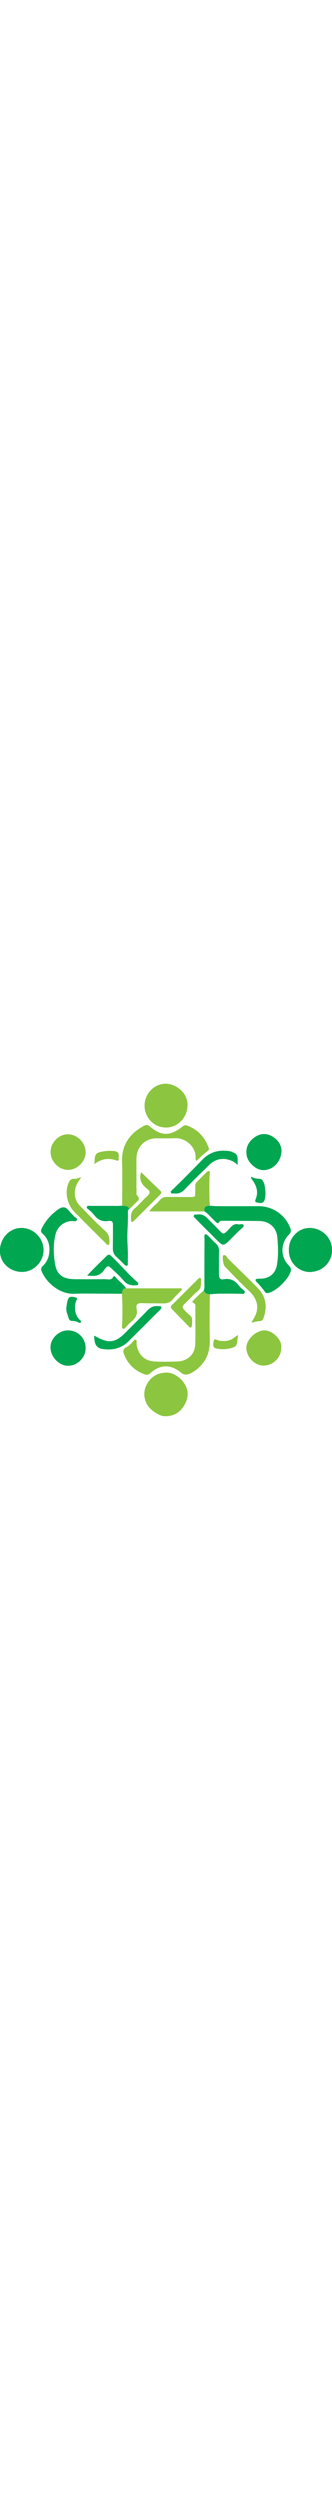 <?xml version="1.0" encoding="utf-8" standalone="yes"?><!-- Generator: Adobe Illustrator 22.1.0, SVG Export Plug-In . SVG Version: 6.00 Build 0)  --><svg xmlns="http://www.w3.org/2000/svg" xmlns:xlink="http://www.w3.org/1999/xlink" version="1.1" id="Layer_1" x="0px" y="0px" viewBox="0 0 330.7 330.8" style="enable-background:new 0 0 330.7 330.8;zoom: 1;" xml:space="preserve" width="44px"><style type="text/css">
        .st0{fill:#01A651;}
        .st1{fill:#8CC53F;}
</style><g><path class="st0" d="M208.9,121.3c3.4,0.4,6.9,0.5,10.3,0.5c12.8,0,25.7,0,38.5,0c14.1,0,26.6,8.8,31.5,21.9 c0.9,2.5,0.6,4.4-1.4,6.4c-8.6,8.5-8.6,22.3,0,30.8c2.1,2.1,2.5,4.2,1.4,6.8c-1.5,3.7-3.8,6.8-6.5,9.7c-3.2,3.6-6.9,6.7-11.1,9 c-1.5,0.9-3.1,1.5-4.9,1.8c-1.1,0.2-2-0.1-2.7-1.1c-2.5-3.5-5.3-6.8-8.3-9.9c-0.2-0.2-0.4-0.4-0.6-0.6c-1-1.3-0.5-2.4,1.1-2.6 c1.7-0.2,3.4,0,5.1-0.2c8-0.8,13.1-5.5,14.5-13.4c1.3-7.5,1.4-14.9,0.8-22.5c-0.2-2.8-0.2-5.6-0.9-8.3c-1.7-7-7.2-11.8-14.5-12.8 c-1.7-0.2-3.3-0.3-5-0.3c-11.6-0.1-23.3-0.1-34.9-0.2c-1.3,0-2.4,0.2-3.1,1.5c-0.7,1.2-1.6,1.2-2.8,0.1c-2.7-2.6-5.3-5.2-7.9-7.9 c-1.2-1.2-2.5-2.2-3.9-3.1c0-0.5,0-1,0-1.5c-0.2-1.5,0.4-2.7,1.8-3.4C206.5,121.4,207.7,121.5,208.9,121.3z"></path><path class="st1" d="M209.1,209.4c-0.3,8.2-0.3,16.3-0.3,24.5c0,5.8,0,11.5,0.1,17.3c0.1,4.1,0.2,8.1-0.5,12.2 c-1.5,8.8-6,15.8-13.1,21.2c-2.3,1.7-4.6,3.3-7.4,4.2c-2.7,0.9-5.2,0.5-7.5-1.4c-3.5-2.9-7.3-5.2-11.8-6c-5.4-1-10.3,0.4-14.8,3.3 c-1.5,1-2.9,2.1-4.3,3.3c-1.6,1.5-3.5,1.8-5.6,1c-9.7-3.6-16.5-10.1-20.3-19.8c-1.5-3.7-0.7-5.7,2.9-7.5c2.7-1.4,4.5-3.8,6.5-6 c0.5-0.5,0.8-1.3,1.7-1.2c1.1,0.1,1.5,0.8,1.4,1.9c-0.2,2.9,0.2,5.7,1.4,8.4c3,7.2,8.6,11,16.3,11.4c5.2,0.3,10.5,0.4,15.7,0.2 c3.9-0.1,7.9,0.1,11.8-0.8c7.6-1.9,12.6-7.8,13.1-15.6c0.3-3.8,0.2-7.6,0.2-11.4c0-9.3,0-18.6,0-27.8c0-1.2-0.5-2-1.6-2.6 c-1.6-0.7-1.7-1.4-0.5-2.6c3.4-3.5,6.9-6.9,10.5-10.1c0.5,2.1,1.9,3.2,4,3.6C207.8,209.2,208.4,209.3,209.1,209.4z"></path><path class="st0" d="M121.5,208.9c-4.9,0-9.8-0.1-14.7-0.1c-7.4,0-14.9-0.1-22.3-0.1c-3.2,0-6.4,0-9.6,0.2 c-6.7,0.4-12.9-1.5-18.5-5.1c-6.3-4-11.1-9.3-14.4-16c-0.3-0.6-0.5-1.2-0.7-1.8c-0.6-1.7-0.3-3.2,1.1-4.5c3.8-3.5,6-7.9,6.6-13 c1-7.6-0.9-14.3-6.8-19.6c-1.5-1.3-1.7-2.6-0.8-4.6c1.6-3.4,3.6-6.5,5.9-9.4c3-3.7,6.5-7,10.5-9.8c4.7-3.3,7.5-2.9,11.1,1.5 c1.6,2,3.5,3.6,5.1,5.6c0.4,0.5,1.2,0.8,1.8,1.2c0.6,0.4,1,0.9,0.9,1.7c-0.2,0.9-0.7,1.4-1.6,1.6c-0.3,0-0.6,0.1-1,0 c-7.8-1-16.5,3.7-18.8,13.2c-1.9,7.6-2.1,15.2-1.3,23c0.4,3.4,0.7,6.8,1.7,10.1c1.9,6.4,6.4,9.8,12.8,10.9c2.1,0.4,4.3,0.5,6.4,0.5 c9.3,0.1,18.5,0.1,27.8,0c1.7,0,3.4,0,5,0.2c2.2,0.3,4-0.3,5.1-2.5c0.4-0.8,1.3-0.9,1.9-0.2c2.2,3,5.2,5.1,7.8,7.8 c1.1,1.2,2.2,2.3,2.9,3.8c-2.1,0.1-3,0.8-3.5,2.9C121.7,207.3,121.6,208.1,121.5,208.9z"></path><path class="st1" d="M121.7,121.3c0-13.3,0.2-26.6,0-39.9c-0.1-3.8-0.3-7.7,0.3-11.5c1.3-9.2,5.8-16.6,13-22.5c2.5-2,5.2-3.7,8-5.3 c2.7-1.5,4.1-1.4,6.4,0.6c2.5,2,5.1,3.9,8,5.3c5.5,2.6,10.9,2.4,16.3-0.2c2.9-1.4,5.5-3.1,7.9-5.1c1.6-1.4,3.3-1.7,5.3-0.9 c10.2,4,17.1,11.3,20.8,21.6c0.7,2.1,0.6,2.5-1.2,3.8c-3.6,2.7-6.9,5.7-10.1,8.9c-0.3,0.2-0.5,0.5-0.8,0.8 c-0.5-0.9-0.8-1.6-0.8-2.5c0.7-9.9-7.1-18.1-16.1-19.9c-2.6-0.5-5.2-0.3-7.8-0.2c-5,0.1-10,0-15,0c-8.5,0-15.7,4.8-18.5,12.3 c-1.1,2.8-1.5,5.7-1.5,8.7c0,9.2,0,18.3,0,27.5c0,2.2,0.2,4.5,0,6.7c-0.1,0.7,0.3,1.1,0.7,1.6c2.3,2.5,2.3,4.2-0.3,6.4 c-2.4,2.1-4.4,4.4-6.7,6.5c-0.3,0.2-0.5,0.6-0.8,0.7c-0.9-1.8-2.4-2.6-4.3-2.7C123.5,121.5,122.6,121.5,121.7,121.3z"></path><path class="st0" d="M21.3,143.4c12,0,22.1,10.1,22.1,22c0,11.8-9.9,21.9-21.6,21.8c-12-0.1-22-9.1-21.9-21.4 C0.1,153.5,9.6,143.4,21.3,143.4z"></path><path class="st0" d="M308.8,187.3c-10.9,0-20.1-8.6-21-19.6c-0.6-7.7,1.7-14.3,7.6-19.4c7.2-6.3,17.9-6.5,26.1-0.7 c7.5,5.3,10.8,14.4,8.6,23.3c-2.2,8.6-9.5,15-18.4,16.1C310.7,187.2,309.7,187.3,308.8,187.3z"></path><path class="st1" d="M144,21.8C144,10,153.6,0,164.9,0c10.2,0,22.1,8.8,21.9,21.2c-0.1,12.5-9.6,22.4-21.6,22.4 C153.5,43.6,144,33.8,144,21.8z"></path><path class="st1" d="M165.6,287.3c3.2-0.1,6.1,0.8,8.8,2.3c5,2.8,8.7,6.7,11,11.9c2.7,6.3,1.6,12.4-1.7,18 c-4.1,7.2-10.4,11.1-18.8,11.2c-3.4,0.1-6.5-1.3-9.4-3.1c-4.3-2.6-7.9-5.9-9.9-10.4c-3.4-7.7-2-15,2.8-21.6 C152.6,290,158.7,287.5,165.6,287.3z"></path><path class="st0" d="M121.7,121.3c0.9,0.2,1.8,0.3,2.7,0.3c1.9,0.1,3.4,0.9,4.3,2.7c-0.8,0.8-1.3,1.7-1.3,2.8 c0.2,7-0.2,14.1-0.5,21.1c-0.2,5.6,0.1,11.2,0.4,16.8c0.2,4.3,0,8.6,0,12.8c0,0.7,0.1,1.4,0,2c-0.1,1.2-0.9,1.6-2,1.1 c-0.6-0.3-1.1-0.7-1.5-1.1c-2.6-2.6-5.2-5.2-7.9-7.7c-2.4-2.1-3.5-4.8-3.5-8c0-4.5,0.1-9,0.1-13.6c0-3.3,0-6.6,0-9.8 c0-0.6,0-1.1-0.1-1.7c-0.2-1.8-1.2-2.6-3-2.6c-1,0-1.9,0.2-2.9,0.3c-5.2,0.4-9.2-1.7-12.4-5.7c-2-2.5-4.2-4.7-6.8-6.6 c-0.6-0.4-1-0.9-0.8-1.7c0.3-0.8,0.8-1.3,1.7-1.3c0.8,0,1.6,0.1,2.4,0.1c7.9,0,15.8,0,23.6,0C116.8,121.7,119.2,121.4,121.7,121.3z"></path><path class="st0" d="M209.1,209.4c-0.7-0.1-1.3-0.2-2-0.3c-2.1-0.3-3.5-1.5-4-3.6c0.8-2.9,0.5-5.8,0.5-8.7c0-12.6,0-25.2,0.1-37.8 c0-2.4,0-4.9-0.1-7.3c0-0.7,0-1.4,0.7-1.8c0.7-0.4,1.3-0.1,1.9,0.4c1.6,1.2,2.8,2.7,4.2,4.1c1.3,1.3,2.5,2.7,3.9,3.8 c2.8,2.2,4,5.2,3.9,8.6c-0.1,3.6-0.1,7.3-0.1,10.9c0,3.9,0,7.8,0,11.7c0,0.6,0,1.2,0.1,1.8c0.3,2.6,1.8,3.8,4.4,3.3 c6.3-1.2,11.2,0.9,15,5.9c1.3,1.7,3,3.2,4.7,4.6c0.3,0.3,0.6,0.5,0.9,0.8c0.6,0.6,0.8,1.3,0.5,2.2c-0.4,0.8-1.1,1.1-1.9,1 c-7.7-0.3-15.3-0.2-23-0.2C215.5,208.9,212.3,209.1,209.1,209.4z"></path><path class="st1" d="M121.5,208.9c0.1-0.8,0.2-1.7,0.4-2.5c0.5-2,1.4-2.7,3.5-2.9c5.5,0,11,0,16.6,0c12.5,0,25,0,37.6,0 c0.5,0,1.1-0.3,1.4,0.5c0.3,0.7,0,1.2-0.5,1.7c-3,3-6.1,5.9-8.8,9.2c-2.3,2.7-5.3,3.6-8.8,3.6c-3.3,0-6.6-0.1-9.8-0.1 c-3.8,0-7.6,0-11.4-0.2c-1,0-2-0.1-3,0.2c-2.1,0.5-3.1,1.9-2.8,4c0.2,1.8,0.7,3.6,0.5,5.5c-0.4,3.2-2.1,5.7-4.5,7.7 c-2.6,2.1-4.8,4.7-7.1,7.1c-0.1,0.1-0.2,0.2-0.3,0.4c-0.6,0.6-1.3,0.8-2.1,0.5c-0.8-0.4-0.9-1-0.9-1.8c0.5-6.2,0.4-12.4,0.5-18.6 C121.9,218.4,121.7,213.7,121.5,208.9z"></path><path class="st1" d="M208.9,121.3c-1.2,0.2-2.5,0.2-3.6,0.8c-1.4,0.7-1.9,1.9-1.8,3.4c0.1,0.5,0,1,0,1.5c-10.4,0-20.7,0-31.1,0 c-7.4,0-14.7,0-22.1,0c-0.4,0-1,0.2-1.2-0.1c-0.2-0.5,0.3-0.8,0.6-1.2c1.8-2.6,4.2-4.5,6.5-6.7c1-0.9,1.9-1.9,2.7-2.9 c1.8-2.3,4.2-3.5,7.2-3.5c8.1,0,16.2,0.1,24.2,0.1c3.8,0,4.2-0.4,4.2-4.1c0-2.4,0-4.7,0-7.1c0-1.5,0.5-2.8,1.6-3.9 c3.2-3.2,6.3-6.3,9.5-9.5c0.5-0.5,0.9-0.9,1.5-1.1c1.3-0.5,1.9,0,1.9,1.3c0,1-0.1,2.1-0.2,3.1c-0.5,8.6-0.2,17.3-0.1,25.9 C209,118.7,208.9,120,208.9,121.3z"></path><path class="st0" d="M280.4,66.3c0,10.4-7.6,18.8-16.5,19.6c-4.1,0.4-7.8-1.1-11-3.6c-4.5-3.6-7.5-8.1-7.5-14.1 c-0.1-6.1,2.8-10.8,7.5-14.4c5.4-4.1,11.3-5,17.4-1.9C276.6,55.2,280.1,60.5,280.4,66.3z"></path><path class="st0" d="M67.9,245.3c9.9,0.1,17.5,7.9,17.4,17.9c-0.1,9.5-8.4,17.5-17.8,17.3c-8.9-0.1-17.3-9.1-17.2-18.4 C50.3,253.2,58.7,245.2,67.9,245.3z"></path><path class="st1" d="M67.9,85.7 c-9.4,0 -17.5,-8.3 -17.5,-17.9 c0,-9.3 8.2,-17.6 17.3,-17.5 c9.2,0.1 17.5,8.1 17.6,17.7 C85.5,77.2 76.9,85.7 67.9,85.7  z "></path><path class="st1" d="M280.2,262.3c0.2,9.8-8.3,18.5-18.4,18c-8.8-0.4-16.7-9.2-16.4-18.2c0.3-8.3,10.1-17.1,18.6-16.8 C271.7,245.7,281,254.7,280.2,262.3z"></path><path class="st0" d="M93.8,250.5c2,1,3.9,2.1,5.7,3c2.3,1.1,4.8,2,7.4,2.4c4.2,0.7,7.9-0.5,11.4-2.7c3.5-2.3,6.3-5.2,9.2-8.2 c3.8-3.8,7.6-7.6,11.5-11.5c2.5-2.6,5.1-5.1,7.5-7.7c3.1-3.4,6.6-5.2,11.3-4.6c0.5,0.1,1-0.1,1.4,0c1.4,0.1,2,1.2,1.3,2.4 c-0.3,0.4-0.6,0.7-0.9,1.1c-10.6,10.5-21.1,21.1-31.7,31.6c-6.2,6.1-13.7,8.5-22.3,7.9c-1.4-0.1-2.8-0.3-4.2-0.5 c-4-0.8-6.2-3.2-7-7.1C94,254.6,93.9,252.7,93.8,250.5z"></path><path class="st0" d="M236.7,80.7c-2.2-1.9-4.3-3.5-6.8-4.4c-8-2.9-15.1-1.6-21.3,4.3c-7.4,7.1-14.7,14.3-21.9,21.7 c-1.6,1.6-3,3.4-4.8,4.7c-2.1,1.5-4.3,2.3-6.9,2.2c-1,0-2.1-0.1-3.1,0c-0.8,0.1-1.4-0.2-1.7-1c-0.3-0.8,0-1.3,0.6-1.8 c10.6-10.2,21-20.8,31.3-31.3c7.3-7.4,16.2-9.5,26.1-8.1c1.8,0.2,3.4,1,5.1,1.8c2.2,1.1,3.3,2.8,3.4,5.1 C236.8,76.1,236.7,78.3,236.7,80.7z"></path><path class="st1" d="M250.6,237.5c0.2-0.9,0.7-1.5,1.1-2.2c2.5-3.9,4.4-7.9,4.5-12.7c0.1-4.9-1.8-9.1-4.8-12.9 c-2.2-2.8-4.9-5.1-7.4-7.5c-5.1-4.9-10-10-14.9-15.1c-1.5-1.5-2.9-3.2-4.5-4.6c-1.1-1.1-1.7-2.4-2-3.8c-0.5-2.2-0.9-4.4-0.7-6.6 c0.1-1.5,1.1-2,2.5-1.4c0.6,0.3,1,0.7,1.3,1.2c0.8,1.4,1.8,2.5,3,3.6c9,8.8,18.1,17.6,27,26.6c2.9,3,5.5,6.2,7.1,10.2 c2.8,7.1,2.1,14.2-0.5,21.2c-0.6,1.6-1.9,2.5-3.6,2.6c-2.5,0.1-4.8,0.7-7.2,1.3C251.2,237.4,251,237.4,250.6,237.5z"></path><path class="st1" d="M80.9,92.9c-1.3,2.1-2.5,3.8-3.6,5.7c-4.4,7.3-3.6,16.5,2,22.5c2.4,2.5,4.8,4.9,7.2,7.4 c6,6.3,12.1,12.4,18.6,18.2c3.1,2.8,4,6.5,3.9,10.5c0,0.6-0.1,1.1-0.1,1.7c0,0.7-0.3,1.1-0.9,1.4c-0.7,0.3-1.1,0-1.6-0.5 c-1.8-1.9-3.6-3.7-5.5-5.5c-9-9-18.1-17.9-27-27c-7-7.2-9.8-19.9-5.3-29.3c1.2-2.4,2.7-3.7,5.3-3.4c1.5,0.1,2.9-0.2,4.3-0.8 C79,93.4,79.8,93.2,80.9,92.9z"></path><path class="st0" d="M222.5,160c-1.2,0.1-2.1-0.5-2.9-1.2c-2.5-2-4.7-4.4-7-6.7c-6.2-6.2-12.4-12.4-18.5-18.6 c-0.3-0.3-0.7-0.7-0.9-1.1c-0.6-1,0-2.3,1.2-2.3c1.8,0.1,3.5-0.3,5.2-0.1c2.6,0.4,4.7,1.6,6.6,3.4c4.5,4.6,9.1,9.2,13.6,13.8 c2.3,2.4,3,2.3,5.5,0.2c1.8-1.6,3.3-3.4,5-5.2c2-2.1,4.4-3.1,7.4-2.3c0.9,0.2,1.8-0.1,2.7-0.2c0.9-0.1,1.7-0.1,2.1,0.9 c0.4,0.9,0.1,1.7-0.7,2.4c-5.3,4.4-9.8,9.6-14.8,14.3c-0.8,0.8-1.7,1.6-2.7,2.1C223.6,159.8,223.1,160,222.5,160z"></path><path class="st0" d="M86.8,190.8c2.4-2.6,4.8-5.1,7.3-7.6c3.9-3.9,7.9-7.8,11.9-11.7c0.2-0.2,0.3-0.3,0.5-0.5 c1.4-1.3,2.5-1.3,3.9,0c3.1,2.8,6,5.9,8.9,8.9c5.7,5.9,11.2,12,17.4,17.3c0.3,0.2,0.5,0.5,0.7,0.8c0.7,1.1,0.3,2.3-1,2.4 c-5,0.5-9.5-0.1-13.1-4.4c-3.8-4.6-8.4-8.6-12.7-12.7c-2.5-2.4-3.6-2.2-5.8,0.5c-0.6,0.8-1.2,1.6-1.8,2.4c-2.2,2.9-5.2,4.6-8.8,4.9 C91.7,191.2,89.1,191,86.8,190.8z"></path><path class="st1" d="M200.3,197.5c0,1.5-0.1,3.2-0.6,4.9c-0.5,1.5-1.4,2.8-2.6,3.8c-2.9,2.3-5.5,5-8.1,7.6 c-1.8,1.9-3.7,3.7-5.5,5.5c-2.1,2.1-2.1,3.1-0.3,5.3c1.7,2,3.6,3.7,5.6,5.4c1.2,1.1,2.4,2.2,2.5,3.8c0.1,2.4,0.2,4.9-0.3,7.3 c-0.3,1.6-1.4,1.9-2.5,0.7c-5.7-5.8-11.4-11.6-17.1-17.5c-1.8-1.8-1.7-2.8,0.2-4.6c2.1-1.9,4.1-4,6.1-6c6.5-6.5,13.1-13,19.6-19.5 c0.2-0.2,0.3-0.3,0.5-0.5c0.5-0.4,1-0.9,1.7-0.5c0.7,0.3,0.8,1,0.8,1.6C200.3,195.7,200.3,196.5,200.3,197.5z"></path><path class="st1" d="M140.6,88c3.3,3.2,6.5,6.3,9.7,9.4c3,2.9,6,5.8,9,8.6c1.9,1.8,1.9,2.6,0.1,4.4c-8.5,8.5-17,17-25.4,25.4 c-0.6,0.6-1.1,1.2-1.9,1.5c-0.8,0.3-1.4,0.2-1.5-0.7c-0.4-4.7-0.5-9.3,3.7-12.7c2.9-2.4,5.5-5.3,8.1-8c1.4-1.5,2.9-2.8,4.4-4.2 c0.2-0.2,0.4-0.4,0.6-0.6c2.3-2.3,2.2-4-0.3-6.1c-2.1-1.7-4.1-3.4-5.5-5.6C139.4,95.9,139.2,92.1,140.6,88z"></path><path class="st0" d="M66,223.3c0.4-2.8,0.7-6,1.7-8.9c0.6-1.5,1.7-2.4,3.3-2.5c1.7-0.1,3.3,0.3,4.9,0.9c1.1,0.4,1,1.3,0.5,2.1 c-1.7,3.3-1.9,6.8-1.5,10.4c0.4,4,2.1,7.4,5.1,10.1c0.6,0.5,1.1,1,0.6,1.8c-0.5,0.9-1.3,0.8-2,0.4c-2.2-1.2-4.4-1.7-6.9-1.7 c-1.7,0-2.8-1-3.3-2.7c-0.8-2.7-1.9-5.2-2.3-8C66.1,224.7,66.1,224.1,66,223.3z"></path><path class="st0" d="M250.2,92.4c2.7,1.7,5.6,2.1,8.6,2.2c1.6,0.1,2.6,1.2,3.4,2.6c1,1.8,1.4,3.7,1.7,5.7c0.6,4,0.9,7.9-0.1,11.9 c-0.8,3.2-2.7,4.4-6,3.7c-0.8-0.2-1.6-0.4-2.3-0.5c-1.1-0.2-1.4-1-1.2-2c0.1-0.5,0.3-0.9,0.4-1.4c2.2-5.1,1.6-10.1-0.9-15 c-0.8-1.5-1.7-3-2.8-4.3C250.4,94.6,249.9,93.7,250.2,92.4z"></path><path class="st1" d="M237.1,249.8c-0.4,3.2-0.6,6.2-1.3,9c-0.4,1.7-1.5,2.8-3.2,3.4c-5.6,1.9-11.3,2.4-17.1,1.1 c-2.2-0.5-3.1-1.7-3.1-4c0-1.1,0.2-2.1,0.4-3.2c0.4-1.8,1.3-2.3,3-1.5c2.5,1.2,5.2,1.4,7.9,1.3c3.8-0.1,7.2-1.3,10.1-3.8 C234.8,251.4,235.9,250.7,237.1,249.8z"></path><path class="st1" d="M94,79.9c0.3-2.4,0.2-4.7,0.6-6.9c0.4-2.4,1.7-4,4-4.7c5.2-1.5,10.5-1.9,15.9-1.2c2.7,0.4,3.9,1.8,3.8,4.6 c0,1.2-0.2,2.3-0.1,3.5c0.1,1.1-0.7,1.6-2,1.2c-1.7-0.6-3.3-1.1-5.1-1.3c-5.8-0.9-11,0.6-15.8,3.9C95,79.2,94.6,79.5,94,79.9z"></path></g></svg>